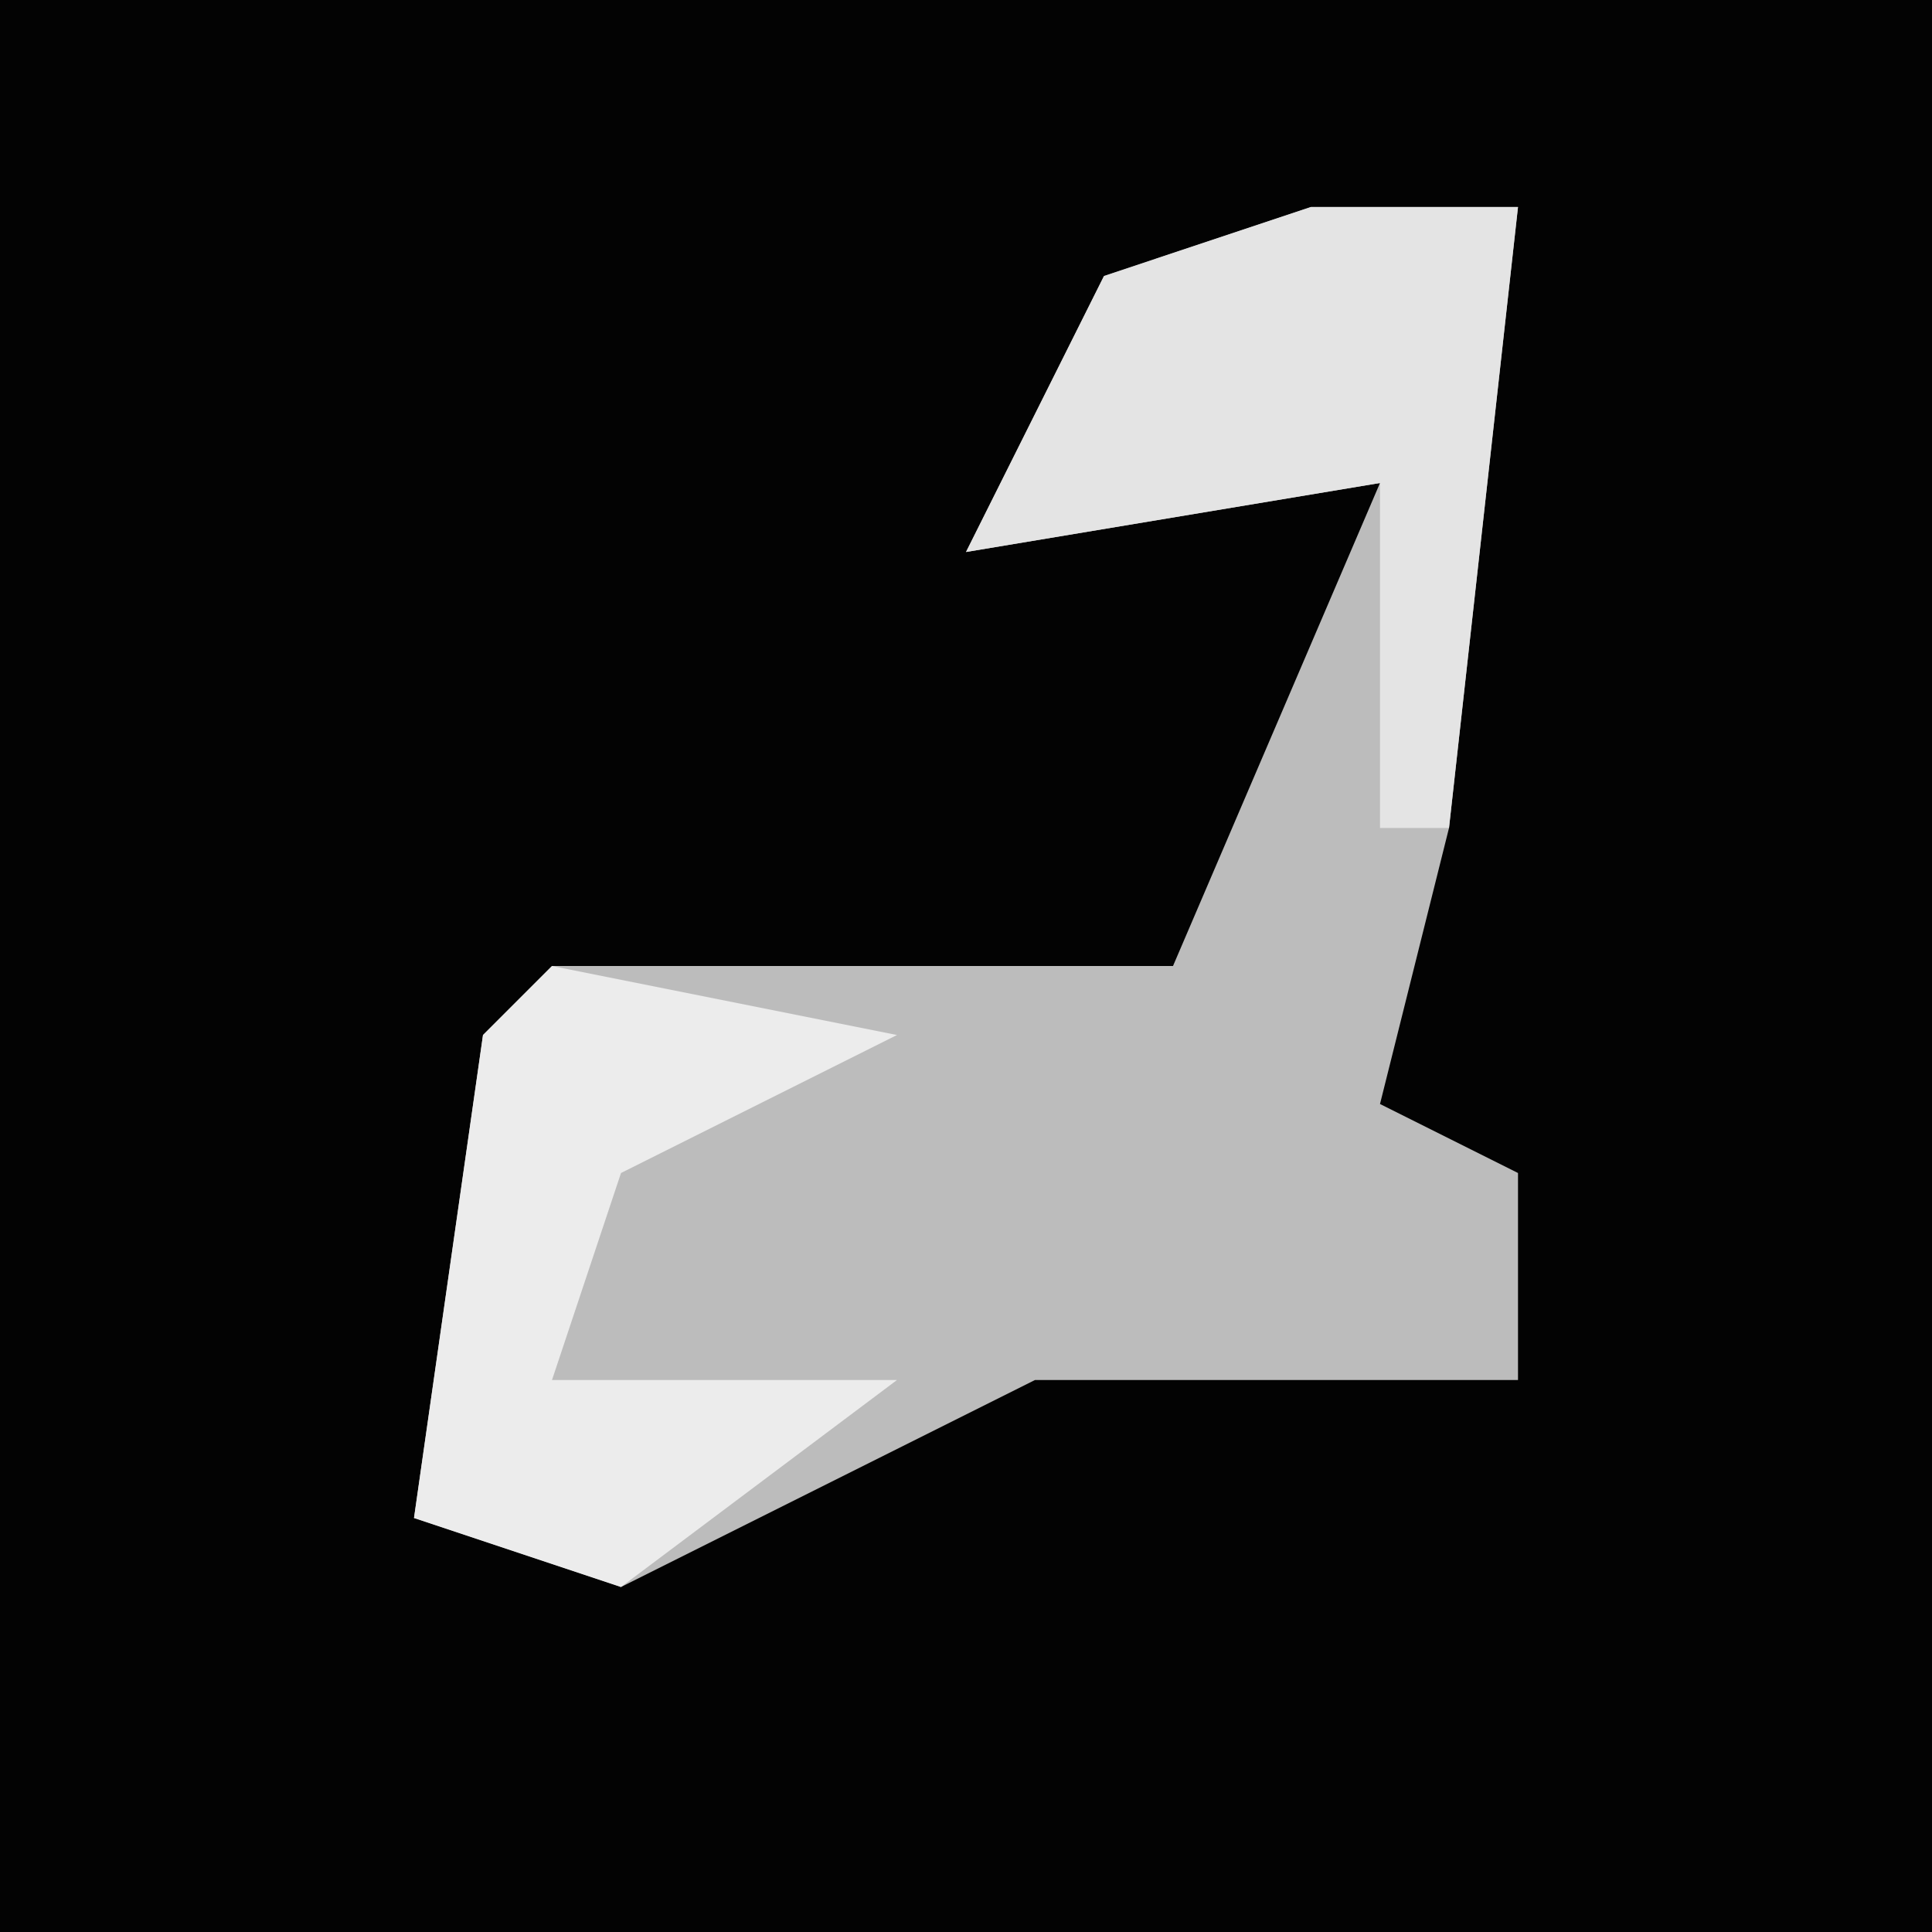 <?xml version="1.0" encoding="UTF-8"?>
<svg version="1.1" xmlns="http://www.w3.org/2000/svg" width="28" height="28">
<path d="M0,0 L28,0 L28,28 L0,28 Z " fill="#030303" transform="translate(0,0)"/>
<path d="M0,0 L3,0 L2,9 L1,13 L3,14 L3,17 L-4,17 L-10,20 L-13,19 L-12,12 L-11,11 L-2,11 L1,4 L-5,5 L-3,1 Z " fill="#BCBCBC" transform="translate(19,3)"/>
<path d="M0,0 L5,1 L1,3 L0,6 L5,6 L1,9 L-2,8 L-1,1 Z " fill="#ECECEC" transform="translate(8,14)"/>
<path d="M0,0 L3,0 L2,9 L1,9 L1,4 L-5,5 L-3,1 Z " fill="#E4E4E4" transform="translate(19,3)"/>
</svg>
